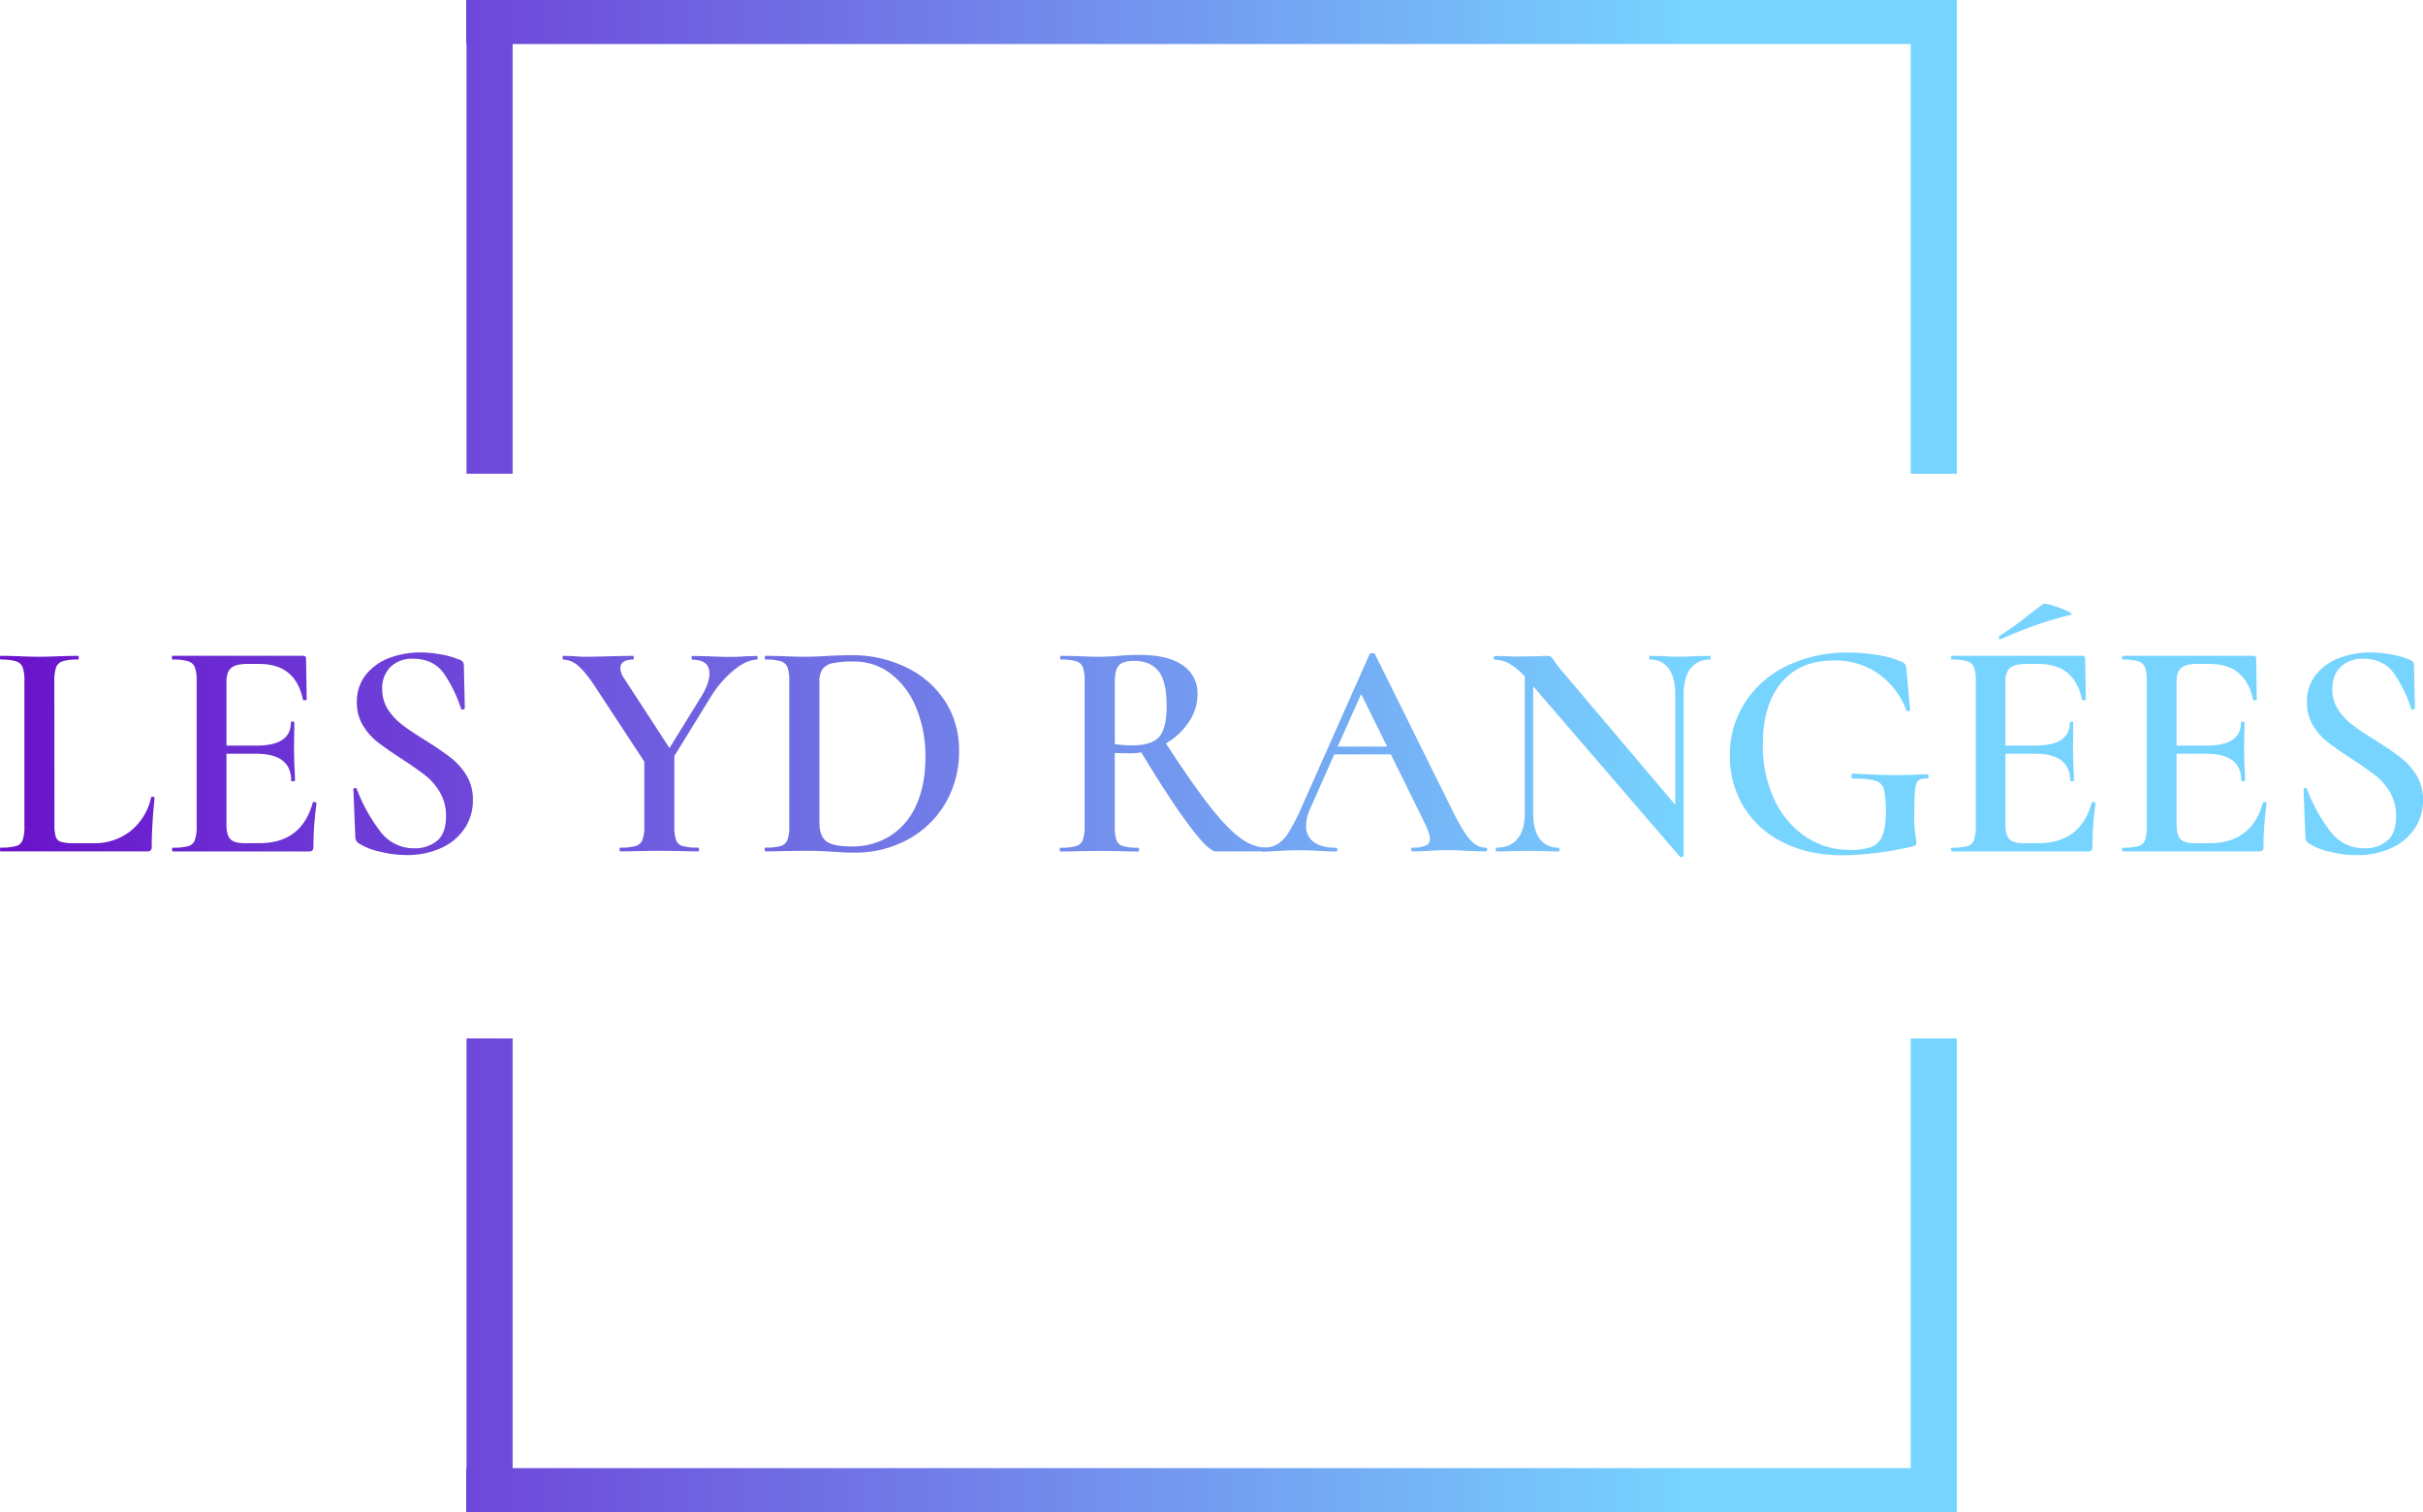 <svg id="Calque_1" data-name="Calque 1" xmlns="http://www.w3.org/2000/svg" xmlns:xlink="http://www.w3.org/1999/xlink" viewBox="0 0 946.24 590.52"><defs><style>.cls-1{fill:url(#Dégradé_sans_nom_63);}.cls-2{fill:url(#Dégradé_sans_nom_63-2);}.cls-3{fill:url(#Dégradé_sans_nom_63-3);}.cls-4{fill:url(#Dégradé_sans_nom_63-4);}.cls-5{fill:url(#Dégradé_sans_nom_63-5);}.cls-6{fill:url(#Dégradé_sans_nom_63-6);}.cls-7{fill:url(#Dégradé_sans_nom_63-7);}.cls-8{fill:url(#Dégradé_sans_nom_63-8);}.cls-9{fill:url(#Dégradé_sans_nom_63-9);}.cls-10{fill:url(#Dégradé_sans_nom_63-10);}.cls-11{fill:url(#Dégradé_sans_nom_63-11);}.cls-12{fill:url(#Dégradé_sans_nom_63-12);}.cls-13{fill:url(#Dégradé_sans_nom_63-13);}.cls-14{fill:url(#Dégradé_sans_nom_63-14);}</style><linearGradient id="Dégradé_sans_nom_63" x1="-1.33" y1="498.02" x2="944.57" y2="498.02" gradientUnits="userSpaceOnUse"><stop offset="0" stop-color="#6a11cb"/><stop offset="0.7" stop-color="#77d4ff"/></linearGradient><linearGradient id="Dégradé_sans_nom_63-2" x1="-1.33" y1="92.5" x2="944.57" y2="92.5" xlink:href="#Dégradé_sans_nom_63"/><linearGradient id="Dégradé_sans_nom_63-3" x1="-1.34" y1="294.31" x2="944.56" y2="294.31" xlink:href="#Dégradé_sans_nom_63"/><linearGradient id="Dégradé_sans_nom_63-4" x1="-1.34" y1="294.32" x2="944.56" y2="294.32" xlink:href="#Dégradé_sans_nom_63"/><linearGradient id="Dégradé_sans_nom_63-5" x1="-1.34" y1="294.35" x2="944.56" y2="294.35" xlink:href="#Dégradé_sans_nom_63"/><linearGradient id="Dégradé_sans_nom_63-6" x1="-1.34" y1="294.29" x2="944.56" y2="294.29" xlink:href="#Dégradé_sans_nom_63"/><linearGradient id="Dégradé_sans_nom_63-7" x1="-1.34" y1="294.41" x2="944.56" y2="294.41" xlink:href="#Dégradé_sans_nom_63"/><linearGradient id="Dégradé_sans_nom_63-8" x1="-1.34" y1="294.14" x2="944.56" y2="294.14" xlink:href="#Dégradé_sans_nom_63"/><linearGradient id="Dégradé_sans_nom_63-9" x1="-1.34" y1="293.8" x2="944.56" y2="293.8" xlink:href="#Dégradé_sans_nom_63"/><linearGradient id="Dégradé_sans_nom_63-10" x1="-1.34" y1="295.42" x2="944.56" y2="295.42" xlink:href="#Dégradé_sans_nom_63"/><linearGradient id="Dégradé_sans_nom_63-11" x1="-1.34" y1="294.37" x2="944.56" y2="294.37" xlink:href="#Dégradé_sans_nom_63"/><linearGradient id="Dégradé_sans_nom_63-12" x1="-1.34" y1="284.16" x2="944.56" y2="284.16" xlink:href="#Dégradé_sans_nom_63"/><linearGradient id="Dégradé_sans_nom_63-13" x1="-1.34" y1="294.32" x2="944.56" y2="294.32" xlink:href="#Dégradé_sans_nom_63"/><linearGradient id="Dégradé_sans_nom_63-14" x1="-1.34" y1="294.37" x2="944.56" y2="294.37" xlink:href="#Dégradé_sans_nom_63"/></defs><g id="Calque_2" data-name="Calque 2"><g id="organizers"><polygon class="cls-1" points="746.19 405.52 746.19 573.32 200.19 573.32 200.19 405.52 182.19 405.52 182.19 573.32 182.06 573.32 182.06 590.52 182.19 590.52 200.19 590.52 746.19 590.52 764.19 590.52 764.19 573.32 764.19 405.52 746.19 405.52"/><polygon class="cls-2" points="746.19 185 746.19 17.2 200.19 17.2 200.19 185 182.19 185 182.19 17.2 182.06 17.2 182.06 0 182.19 0 200.19 0 746.19 0 764.19 0 764.19 17.2 764.19 185 746.19 185"/><path class="cls-3" d="M21.25,322.09a15.26,15.26,0,0,0,.55,4.76,3.09,3.09,0,0,0,2.14,1.94,18.86,18.86,0,0,0,5.13.49h7.32a22.55,22.55,0,0,0,14.66-4.82,22.94,22.94,0,0,0,7.94-13c.08-.25.33-.35.73-.3s.62.18.62.42q-1.11,11.49-1.1,19.06a2.05,2.05,0,0,1-.37,1.4,1.84,1.84,0,0,1-1.46.43H.24c-.16,0-.24-.24-.24-.74s.08-.73.24-.73a21.21,21.21,0,0,0,6.05-.61A3.81,3.81,0,0,0,8.85,328a16.08,16.08,0,0,0,.67-5.43V266a15.55,15.55,0,0,0-.67-5.38,4.06,4.06,0,0,0-2.62-2.38,19.87,19.87,0,0,0-6-.67c-.16,0-.24-.25-.24-.74s.08-.73.24-.73l6.23.12c3.58.17,6.52.25,8.8.25q3.66,0,9-.25l6.11-.12c.24,0,.37.24.37.73s-.13.74-.37.74a19.11,19.11,0,0,0-5.92.67,4,4,0,0,0-2.57,2.44,16.39,16.39,0,0,0-.67,5.44Z" transform="translate(0.01)"/><path class="cls-4" d="M122.63,313.17a1.29,1.29,0,0,1,.67.18c.2.13.31.23.31.31a130.7,130.7,0,0,0-1.23,17,2.1,2.1,0,0,1-.36,1.4,1.87,1.87,0,0,1-1.47.43h-53c-.24,0-.37-.24-.37-.74s.13-.73.37-.73a21.26,21.26,0,0,0,6-.61A3.81,3.81,0,0,0,76.11,328a16.34,16.34,0,0,0,.68-5.43V266a15.55,15.55,0,0,0-.68-5.38,4.06,4.06,0,0,0-2.62-2.38,19.87,19.87,0,0,0-6-.67c-.24,0-.37-.25-.37-.74s.13-.73.37-.73H118.3c.82,0,1.22.37,1.22,1.1l.25,15.88c0,.16-.22.29-.67.37s-.72,0-.8-.25q-2.91-13.92-17-13.92H96.49q-4.38,0-6.23,1.58c-1.22,1.06-1.83,2.86-1.83,5.38v24.92h11.73q13.44,0,13.43-9c0-.25.22-.37.67-.37s.67.12.67.37l-.12,10.6.12,5.74q.25,3.92.25,6.35c0,.17-.25.25-.73.25s-.74-.08-.74-.25q0-10.5-13.68-10.5H88.43v27.71q0,4,1.52,5.62c1,1.06,2.83,1.58,5.44,1.58h6q16.38,0,20.76-15.87C122.14,313.25,122.3,313.17,122.63,313.17Z" transform="translate(0.01)"/><path class="cls-5" d="M151.51,277.08a24.13,24.13,0,0,0,5.62,6q3.36,2.58,9.1,6.11,6.22,3.93,9.84,6.72a25.79,25.79,0,0,1,6.1,6.9,18,18,0,0,1,2.5,9.59,19.55,19.55,0,0,1-3.23,11.11,21.62,21.62,0,0,1-9.16,7.64,31.82,31.82,0,0,1-13.5,2.75,43.88,43.88,0,0,1-10.57-1.35,25.1,25.1,0,0,1-8.24-3.3,2.88,2.88,0,0,1-1.22-2.32L138,308.41v-.13q0-.48.6-.54c.41,0,.66.1.74.42a65,65,0,0,0,9.24,16.63,16.26,16.26,0,0,0,13.25,6.47,13.52,13.52,0,0,0,8.8-2.87q3.54-2.88,3.54-9.59a18,18,0,0,0-2.38-9.41,23.53,23.53,0,0,0-5.86-6.71q-3.5-2.69-9.47-6.6t-9.16-6.41a24.2,24.2,0,0,1-5.62-6.47,17,17,0,0,1-2.32-9,16.65,16.65,0,0,1,3.54-10.75,21.3,21.3,0,0,1,9.22-6.54A33.94,33.94,0,0,1,164,254.79a44.56,44.56,0,0,1,8.31.79,33.33,33.33,0,0,1,7,2,2.74,2.74,0,0,1,1.46.91,2.51,2.51,0,0,1,.37,1.41l.37,16.61c0,.24-.23.43-.67.55s-.72,0-.8-.31a54.33,54.33,0,0,0-6.53-13.5q-4.08-6-12.28-6a12,12,0,0,0-8.73,3.18,11.59,11.59,0,0,0-3.24,8.67A14.5,14.5,0,0,0,151.51,277.08Z" transform="translate(0.01)"/><path class="cls-6" d="M295.82,256.86c0,.49-.08.74-.24.74q-4,0-9.16,4.21a42.79,42.79,0,0,0-9.16,10.81l-13.92,22.6v27.36a16.43,16.43,0,0,0,.67,5.49,3.83,3.83,0,0,0,2.56,2.32,21.28,21.28,0,0,0,6.05.61c.24,0,.36.25.36.73s-.12.74-.36.74q-4,0-6.23-.12l-8.92-.12-8.79.12q-2.43.12-6.48.12c-.16,0-.24-.24-.24-.74s.08-.73.24-.73a21.21,21.21,0,0,0,6.05-.61,4,4,0,0,0,2.62-2.38,14.52,14.52,0,0,0,.74-5.43V297.41L233,269.08c-2.76-4.32-5.15-7.31-7.14-9a9.22,9.22,0,0,0-5.81-2.5c-.24,0-.36-.25-.36-.74s.12-.73.36-.73l4,.12c1.79.17,3.09.25,3.91.25q4.14,0,11.72-.25l7.57-.12c.17,0,.25.24.25.73s-.08.74-.25.74q-5,0-5,3.42a7.47,7.47,0,0,0,1.47,3.91l17.71,27.23L274,271.79c2-3.33,3.05-6.26,3.05-8.79q0-5.37-6.71-5.37c-.17,0-.25-.25-.25-.74s.08-.73.25-.73l6.35.12c3.42.18,6.56.26,9.4.25,1.39,0,3.05-.08,5-.25l4.52-.12C295.74,256.13,295.82,256.37,295.82,256.86Z" transform="translate(0.01)"/><path class="cls-7" d="M325,332.59q-1.83-.12-4.65-.24t-6.35-.12l-8.67.12c-1.55.08-3.7.12-6.47.12-.17,0-.25-.24-.25-.74s.08-.73.25-.73a21.26,21.26,0,0,0,6-.61,4,4,0,0,0,2.63-2.38,14.93,14.93,0,0,0,.73-5.43V266a15.79,15.79,0,0,0-.67-5.38,4.05,4.05,0,0,0-2.63-2.38,19.56,19.56,0,0,0-6-.67c-.16,0-.24-.25-.24-.74s.08-.73.24-.73l6.47.12c3.58.17,6.44.25,8.55.25,3.26,0,6.56-.13,9.9-.37,4.07-.16,6.79-.24,8.18-.24a48.42,48.42,0,0,1,22.19,4.9,37,37,0,0,1,15,13.31A34.74,34.74,0,0,1,374.52,293,39.75,39.75,0,0,1,369,314a37.69,37.69,0,0,1-14.78,14,42.63,42.63,0,0,1-20.4,4.95C331.28,333,328.35,332.79,325,332.59Zm22.53-6.11a26.67,26.67,0,0,0,10.2-11.91q3.66-7.86,3.66-18.86a49.44,49.44,0,0,0-3.48-19,32,32,0,0,0-9.83-13.44,23.42,23.42,0,0,0-14.78-4.94,39.87,39.87,0,0,0-7.94.61,6.84,6.84,0,0,0-4.09,2.26,8.19,8.19,0,0,0-1.28,5.07v55c0,3.34.85,5.73,2.56,7.15s5.05,2.14,10,2.14a27.81,27.81,0,0,0,15-4.08Z" transform="translate(0.01)"/><path class="cls-8" d="M494.79,331.73c0,.5-.12.74-.36.74H474.76q-2.81,0-10.44-10.2t-18.63-28.48a20.68,20.68,0,0,1-4,.37q-4.51,0-6.35-.12v28.58a16.43,16.43,0,0,0,.67,5.49,3.85,3.85,0,0,0,2.57,2.32,21.26,21.26,0,0,0,6,.61c.17,0,.24.25.24.73s-.07.74-.24.74c-2.69,0-4.76,0-6.23-.12l-9-.12-8.8.12q-2.31.12-6.35.12c-.25,0-.37-.24-.37-.74s.12-.73.37-.73a21.26,21.26,0,0,0,6-.61,4,4,0,0,0,2.63-2.38,14.93,14.93,0,0,0,.73-5.43V266a15.55,15.55,0,0,0-.67-5.38,4.06,4.06,0,0,0-2.62-2.38,19.87,19.87,0,0,0-6-.67c-.16,0-.24-.25-.24-.74s.08-.73.24-.73l6.35.12c3.59.17,6.47.25,8.68.25,2.44,0,5-.13,7.69-.37q1.47-.12,3.54-.24c1.39-.08,2.89-.12,4.52-.12q10.89,0,16.73,4a13,13,0,0,1,5.87,11.36A19.31,19.31,0,0,1,464.23,282a26.45,26.45,0,0,1-8.92,8.3q10,15.39,16.8,24.12t12,12.64q5.25,3.93,10.26,3.91C494.67,331,494.79,331.25,494.79,331.73Zm-52.4-40.67q7.33,0,10.26-3.3t2.94-12.09q0-9.87-3.3-13.74T443,258.08c-2.93,0-4.94.58-6,1.71s-1.65,3.3-1.65,6.48v24.3a42.59,42.59,0,0,0,7,.49Z" transform="translate(0.01)"/><path class="cls-9" d="M580.78,331.73c0,.5-.21.74-.61.74-1.54,0-4-.08-7.45-.24s-5.91-.25-7.45-.25c-2,0-4.44.09-7.21.25s-4.92.25-6.47.24c-.33,0-.49-.24-.49-.74s.16-.73.49-.73a12.56,12.56,0,0,0,5.19-.79,2.7,2.7,0,0,0,1.65-2.62q0-1.84-2.08-6.24L543.16,294.6H521.05l-9.4,21.19a16.92,16.92,0,0,0-1.59,6.59,7.46,7.46,0,0,0,3.05,6.47q3.06,2.22,8.55,2.2c.41,0,.61.25.61.73s-.2.74-.61.74c-1.47,0-3.58-.08-6.35-.24q-4.62-.25-8.06-.25t-7.7.25c-2.6.16-4.75.24-6.47.24-.41,0-.61-.24-.61-.74s.2-.73.61-.73a11.25,11.25,0,0,0,5.74-1.34,13.76,13.76,0,0,0,4.52-4.83,82.55,82.55,0,0,0,5.25-10.31l26.26-59.12c.17-.25.53-.37,1.1-.37s.9.12,1,.37l29.9,60.34q4.29,8.79,7.15,12t6.17,3.23C580.57,331,580.78,331.25,580.78,331.73ZM522.4,291.55h19.29L531.56,271Z" transform="translate(0.01)"/><path class="cls-10" d="M668,256.86c0,.49-.08.74-.25.74a9,9,0,0,0-7.57,3.48q-2.67,3.48-2.69,9.95v63.15c0,.24-.2.41-.61.49a1,1,0,0,1-.85-.13L598.74,268v49.71c0,4.32.86,7.61,2.57,9.9a8.73,8.73,0,0,0,7.45,3.41c.16,0,.24.25.24.73s-.08.74-.24.74c-2.2,0-3.86,0-5-.12l-6.47-.12-7.21.12c-1.3.08-3.17.12-5.62.12-.24,0-.36-.24-.36-.74s.12-.73.36-.73c3.5,0,6.21-1.13,8.12-3.41s2.87-5.58,2.87-9.9v-53.5a25.74,25.74,0,0,0-6.16-5.13,12,12,0,0,0-5.68-1.46c-.17,0-.25-.25-.25-.74s.08-.73.25-.73l4.88.12c1.06.08,2.57.12,4.52.12l7.82-.12q1.47-.12,3.54-.12a2,2,0,0,1,1.47.49,15.24,15.24,0,0,1,1.46,1.95c1.39,1.88,2.4,3.18,3.06,3.91l43.85,51.79V271q0-6.46-2.57-9.95a8.56,8.56,0,0,0-7.33-3.48c-.16,0-.24-.25-.24-.74s.08-.73.24-.73l5,.12q3.91.27,6.47.25c1.71,0,3.91-.09,6.6-.25l5.37-.12C667.91,256.13,668,256.37,668,256.86Z" transform="translate(0.01)"/><path class="cls-11" d="M696,328.79a36.74,36.74,0,0,1-15.21-14,38.09,38.09,0,0,1-5.25-19.73,37.41,37.41,0,0,1,6.05-20.94,40.09,40.09,0,0,1,16.61-14.29,54.31,54.31,0,0,1,23.8-5,68,68,0,0,1,11.49,1,35.65,35.65,0,0,1,9.28,2.68,3.15,3.15,0,0,1,1.28,1,4.5,4.5,0,0,1,.43,1.83l1.46,15.88c0,.24-.2.41-.61.49a.68.68,0,0,1-.85-.37,31,31,0,0,0-11-14.29,29.3,29.3,0,0,0-17.23-5.13q-13.43,0-20.64,8.73t-7.2,24A49.94,49.94,0,0,0,692.8,312,35.2,35.2,0,0,0,705,326.65a30.32,30.32,0,0,0,17.4,5.25,24.57,24.57,0,0,0,8.31-1.1,7.57,7.57,0,0,0,4.33-4.28c.94-2.11,1.41-5.25,1.41-9.4a36.11,36.11,0,0,0-.74-8.86,4.79,4.79,0,0,0-3.23-3.36c-1.67-.56-4.58-.85-8.74-.85-.48,0-.73-.33-.73-1a1.35,1.35,0,0,1,.18-.67.54.54,0,0,1,.43-.3q10.14.6,16.25.61t12.7-.37c.16,0,.3.1.43.31a1.12,1.12,0,0,1,.18.55c0,.57-.2.85-.61.85-1.63-.08-2.77.18-3.42.8s-1.08,1.85-1.28,3.72-.31,5.13-.31,9.77a48.64,48.64,0,0,0,.43,7.82,22.5,22.5,0,0,1,.43,2.93c0,.49-.11.79-.31.92a9.48,9.48,0,0,1-1.16.55A128.46,128.46,0,0,1,719.43,334Q706,333.95,696,328.79Z" transform="translate(0.01)"/><path class="cls-12" d="M817.37,313.17a1.29,1.29,0,0,1,.67.18c.2.13.31.23.31.31a130.7,130.7,0,0,0-1.23,17,2.1,2.1,0,0,1-.36,1.4,1.91,1.91,0,0,1-1.47.43h-53c-.24,0-.37-.24-.37-.74s.13-.73.37-.73a21.21,21.21,0,0,0,6.05-.61A3.81,3.81,0,0,0,770.9,328a16.34,16.34,0,0,0,.68-5.43V266a15.55,15.55,0,0,0-.68-5.38,4.06,4.06,0,0,0-2.62-2.38,19.87,19.87,0,0,0-6-.67c-.24,0-.37-.25-.37-.74s.13-.73.37-.73h50.81c.82,0,1.22.37,1.22,1.1l.25,15.88c0,.16-.22.29-.67.37s-.72,0-.8-.25q-2.93-13.92-17-13.92H791.2q-4.4,0-6.23,1.58c-1.22,1.06-1.83,2.86-1.83,5.38v24.92h11.72q13.44,0,13.44-9c0-.25.22-.37.67-.37s.67.12.67.37l-.09,10.6.12,5.74q.27,3.92.25,6.35c0,.17-.25.25-.73.25s-.74-.08-.74-.25q0-10.5-13.68-10.5h-11.6v27.71q0,4,1.52,5.62c1,1.06,2.83,1.58,5.44,1.58h6q16.36,0,20.76-15.87C816.88,313.25,817,313.17,817.37,313.17Zm-36.16-63.51a.6.6,0,0,1-.61-.55.71.71,0,0,1,.25-.8,107.14,107.14,0,0,0,10.75-7.69l6.1-4.64c.41-.33,1.71-.17,3.91.48a39.76,39.76,0,0,1,5.8,2.2c1.67.82,2.06,1.31,1.16,1.47a139.31,139.31,0,0,0-13.86,4.09q-6.3,2.26-13.25,5.31Z" transform="translate(0.01)"/><path class="cls-13" d="M884.18,313.17a1.29,1.29,0,0,1,.67.18c.2.13.31.23.31.31a130.82,130.82,0,0,0-1.22,17,2.05,2.05,0,0,1-.37,1.4,1.84,1.84,0,0,1-1.46.43h-53c-.25,0-.37-.24-.37-.74s.12-.73.37-.73a21.26,21.26,0,0,0,6-.61,3.82,3.82,0,0,0,2.57-2.38,16.33,16.33,0,0,0,.67-5.43V266a15.79,15.79,0,0,0-.67-5.38,4.05,4.05,0,0,0-2.63-2.38,19.87,19.87,0,0,0-6-.67c-.25,0-.37-.25-.37-.74s.12-.73.37-.73h50.81c.81,0,1.22.37,1.22,1.1l.24,15.88c0,.16-.22.29-.67.37s-.71,0-.79-.25q-2.94-13.92-17-13.92H858c-2.93,0-5,.53-6.23,1.58s-1.77,2.9-1.77,5.38v24.92h11.73q13.42,0,13.43-9c0-.25.23-.37.67-.37s.68.12.68.37l-.14,10.6.12,5.74q.24,3.92.24,6.35c0,.17-.24.25-.73.25s-.74-.08-.74-.25q0-10.5-13.67-10.5H850v27.71q0,4,1.53,5.62c1,1.06,2.83,1.58,5.44,1.58h6q16.38,0,20.76-15.87C883.69,313.25,883.85,313.17,884.18,313.17Z" transform="translate(0.01)"/><path class="cls-14" d="M913.07,277.08a23.6,23.6,0,0,0,5.62,6c2.23,1.71,5.27,3.75,9.09,6.11,4.16,2.61,7.43,4.85,9.84,6.72a25.47,25.47,0,0,1,6.1,6.9,18,18,0,0,1,2.51,9.59A19.6,19.6,0,0,1,943,323.55a21.49,21.49,0,0,1-9.16,7.64,31.67,31.67,0,0,1-13.5,2.75,43.74,43.74,0,0,1-10.56-1.35,25.15,25.15,0,0,1-8.25-3.3,2.88,2.88,0,0,1-1.22-2.32l-.73-18.56v-.13c0-.32.2-.5.61-.54s.65.1.73.42a64.91,64.91,0,0,0,9.22,16.63,16.26,16.26,0,0,0,13.25,6.47,13.49,13.49,0,0,0,8.79-2.87q3.54-2.88,3.54-9.59a18,18,0,0,0-2.38-9.41,23.25,23.25,0,0,0-5.86-6.71Q924,300,918,296.08t-9.16-6.41a24.2,24.2,0,0,1-5.62-6.47,17.11,17.11,0,0,1-2.32-9,16.65,16.65,0,0,1,3.54-10.75,21.33,21.33,0,0,1,9.23-6.54,33.65,33.65,0,0,1,11.91-2.12,44.37,44.37,0,0,1,8.3.79,33.33,33.33,0,0,1,7,2,2.77,2.77,0,0,1,1.47.91,2.52,2.52,0,0,1,.36,1.41l.37,16.61c0,.24-.22.43-.67.55s-.71,0-.79-.31a54,54,0,0,0-6.54-13.5q-4.08-6-12.27-6a12,12,0,0,0-8.74,3.18c-2.16,2.11-3.23,5-3.23,8.67A14.33,14.33,0,0,0,913.07,277.08Z" transform="translate(0.01)"/></g></g></svg>